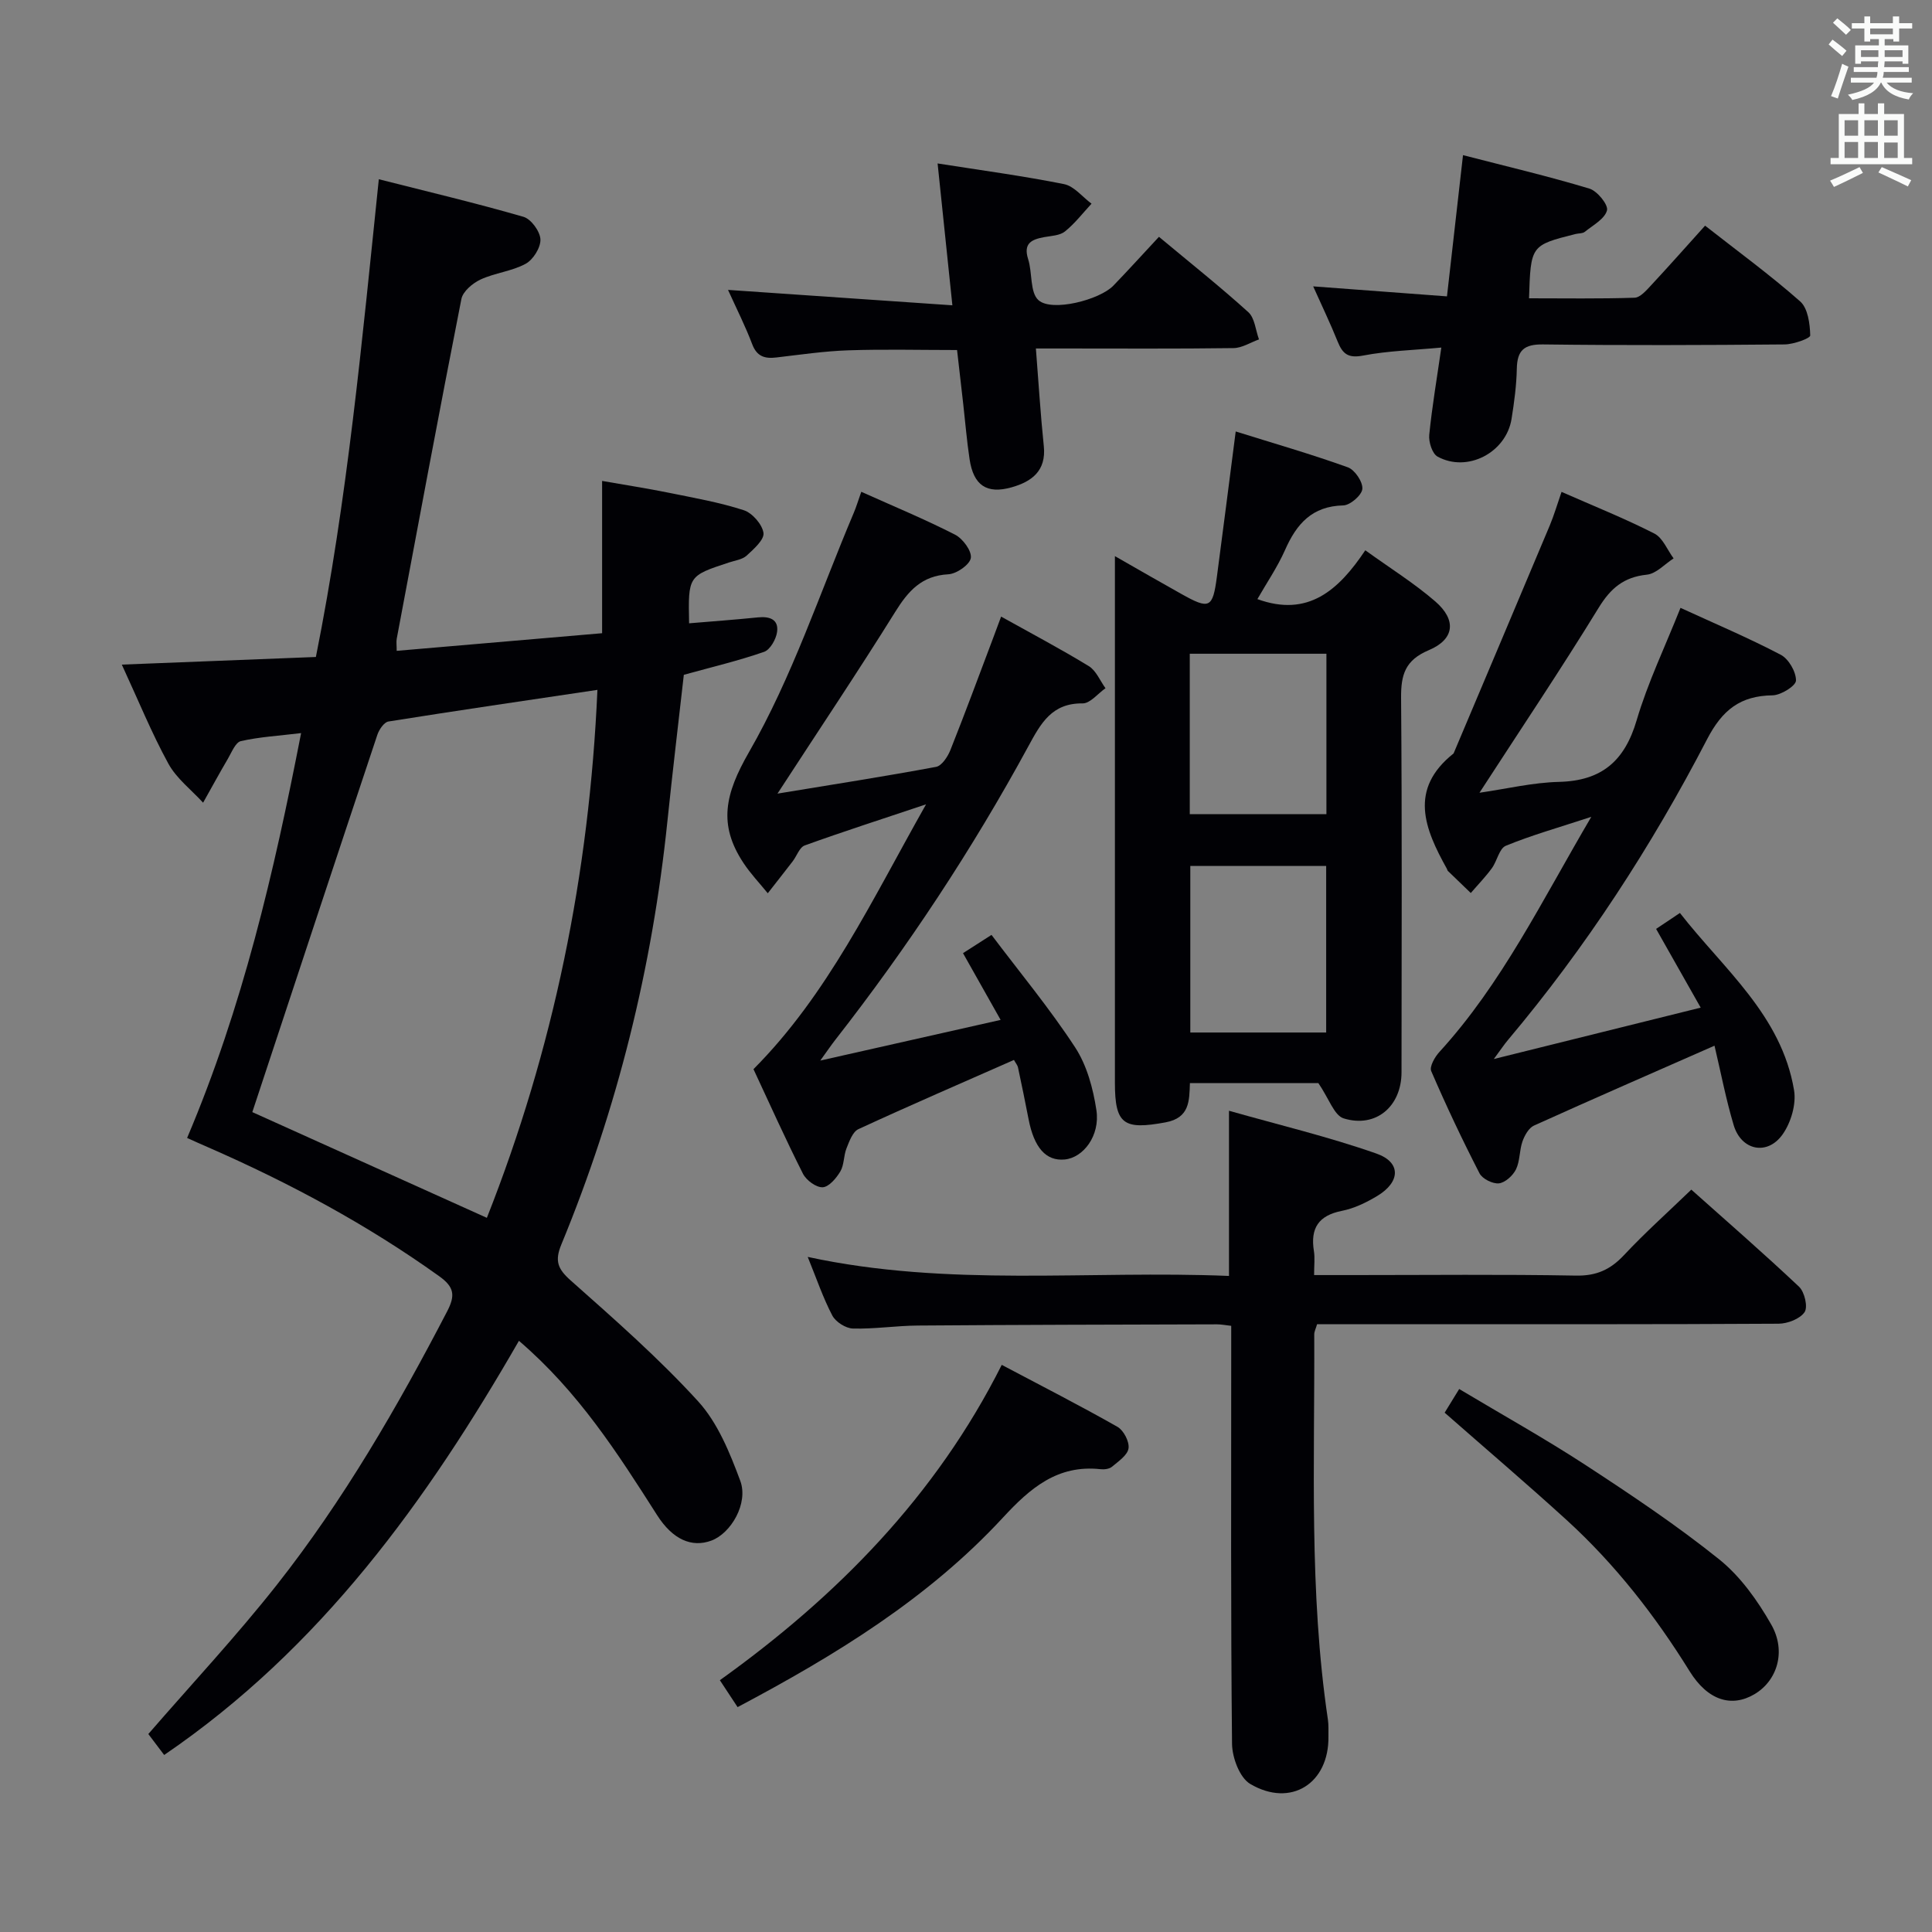 <svg enable-background="new 0 0 400 400" viewBox="0 0 400 400" xmlns="http://www.w3.org/2000/svg"><rect x="0" y="0" width="400" height="400" fill="#808080" stroke="none"/><g fill="#010105"><path d="m38.74 235.6c11.49-27.07 17.97-54.9 23.6-83.82-4.71.57-8.66.79-12.47 1.66-1.11.25-1.9 2.3-2.67 3.62-1.77 3.01-3.44 6.09-5.15 9.13-2.44-2.67-5.5-5-7.19-8.08-3.47-6.34-6.21-13.09-9.64-20.51 13.83-.54 26.74-1.05 40.18-1.58 6.52-32.57 9.55-65.38 13.03-98.91 10.17 2.58 20.13 4.94 29.95 7.78 1.57.45 3.44 3.02 3.51 4.67.07 1.69-1.5 4.21-3.07 5.06-2.85 1.55-6.35 1.87-9.33 3.25-1.63.76-3.64 2.45-3.96 4.02-4.62 23.42-8.98 46.89-13.39 70.35-.12.62-.01 1.29-.01 2.51 14.25-1.22 28.25-2.42 42.53-3.65 0-10.45 0-20.54 0-31.53 4.9.86 9.38 1.55 13.81 2.45 5.21 1.06 10.48 1.98 15.51 3.61 1.77.57 3.83 2.93 4.09 4.7.2 1.4-2.01 3.35-3.48 4.7-.91.83-2.42 1.01-3.68 1.43-8.44 2.78-8.44 2.77-8.24 12.59 4.78-.4 9.54-.75 14.28-1.23 2.37-.24 4.28.4 3.94 2.99-.2 1.52-1.43 3.71-2.7 4.15-5.32 1.85-10.82 3.15-16.61 4.75-1.12 9.92-2.34 20.11-3.4 30.32-3.13 30.27-10.35 59.51-21.96 87.63-1.4 3.39-.76 5.05 1.93 7.44 9.07 8.05 18.23 16.09 26.38 25.02 4.07 4.46 6.57 10.65 8.73 16.45 1.74 4.67-1.92 10.9-5.99 12.4-4.05 1.49-7.99-.21-11.22-5.27-8.14-12.77-16.28-25.54-28.61-36.1-19.03 33.08-41.02 63.64-73.45 85.75-1.24-1.64-2.4-3.18-3.28-4.34 9.08-10.47 18.27-20.31 26.58-30.85 13.84-17.56 25-36.86 35.3-56.68 1.7-3.28 1.47-5.02-1.67-7.26-14.95-10.71-31.02-19.33-47.82-26.68-1.36-.58-2.7-1.19-4.36-1.94zm13.5-5.35c15.6 7.03 31.91 14.38 48.56 21.89 13.76-34.79 21.22-71.16 22.89-109.31-14.79 2.2-29.04 4.28-43.27 6.55-.91.15-1.94 1.68-2.3 2.77-8.65 25.92-17.21 51.86-25.88 78.1z"/><path d="m272.95 224.24c-7.91 0-17.03 0-26.59 0-.13 3.68-.04 7.2-5.04 8.13-8.67 1.6-10.49.44-10.49-8.21 0-34.16 0-68.32 0-102.48 0-1.82 0-3.64 0-6.54 5.01 2.86 9.35 5.37 13.72 7.81 5.88 3.3 6.53 2.99 7.4-3.58 1.28-9.67 2.51-19.34 3.89-30.04 7.9 2.47 15.64 4.7 23.21 7.42 1.45.52 3.13 3.02 3.01 4.47-.1 1.29-2.52 3.39-3.95 3.42-6.46.15-9.67 3.82-12.05 9.22-1.58 3.57-3.83 6.85-5.73 10.18 10.49 3.81 16.8-1.83 22.34-10.11 5.2 3.75 10.13 6.82 14.48 10.58 4.44 3.84 4.03 7.84-1.33 10.1-4.93 2.08-5.78 5.11-5.74 9.91.21 25.83.11 51.66.09 77.49-.01 7.06-5.3 11.6-11.98 9.54-1.97-.62-3.04-4.1-5.24-7.31zm1.62-10.47c0-11.79 0-23.14 0-34.48-9.59 0-18.82 0-28.13 0v34.48zm-28.24-45.2h28.29c0-11.27 0-22.17 0-33.22-9.56 0-18.79 0-28.29 0z"/><path d="m254.45 264.17c0-11.51 0-22.24 0-34.2 10.38 2.95 20.64 5.39 30.54 8.87 5.14 1.81 4.96 5.89.14 8.78-2.25 1.35-4.75 2.57-7.29 3.07-4.86.96-6.57 3.6-5.81 8.32.23 1.43.04 2.92.04 4.98h8.23c15.33 0 30.66-.17 45.98.11 4.25.08 7.14-1.24 9.96-4.25 4.31-4.61 9.03-8.82 13.93-13.55 7.3 6.52 14.95 13.16 22.31 20.11 1.14 1.08 1.86 4.19 1.14 5.25-.95 1.4-3.51 2.39-5.39 2.4-25.16.15-50.32.1-75.48.1-6.64 0-13.28 0-20.06 0-.26.91-.59 1.51-.59 2.11.12 26.61-1.11 53.28 2.83 79.76.17 1.15.09 2.33.11 3.49.14 9.7-7.76 14.79-16.19 9.83-2.19-1.29-3.74-5.45-3.77-8.31-.28-26.99-.17-53.98-.17-80.97 0-1.79 0-3.58 0-5.57-1.32-.15-2.11-.31-2.91-.31-20.66.06-41.32.09-61.97.25-4.48.03-8.97.74-13.44.62-1.48-.04-3.56-1.36-4.26-2.68-1.92-3.65-3.25-7.6-5.1-12.15 29.2 6.32 58.14 2.73 87.22 3.94z"/><path d="m354.97 216.5c-12.8 5.63-25.13 11-37.38 16.54-1.08.49-1.94 2.04-2.38 3.28-.65 1.86-.5 4.05-1.34 5.78-.63 1.29-2.23 2.75-3.53 2.9-1.29.14-3.43-.93-4.02-2.07-3.57-6.94-6.91-14.01-10-21.17-.4-.93.75-2.94 1.7-3.97 12.91-14.13 21.16-31.19 31.44-48.67-6.82 2.24-12.38 3.8-17.7 5.99-1.36.56-1.8 3.16-2.89 4.65-1.32 1.81-2.9 3.43-4.36 5.13-1.58-1.52-3.17-3.04-4.74-4.57-.11-.11-.13-.3-.21-.45-4.6-8.26-7.97-16.44 1.39-23.88 6.64-15.73 13.3-31.45 19.91-47.19.89-2.13 1.54-4.36 2.44-6.96 6.59 2.9 13.04 5.48 19.21 8.62 1.75.89 2.69 3.39 3.99 5.15-1.84 1.18-3.59 3.17-5.54 3.37-4.78.5-7.49 2.8-9.98 6.86-7.81 12.73-16.14 25.14-24.67 38.29 5.61-.81 11.03-2.12 16.48-2.25 8.83-.22 13.58-4.33 16.06-12.75 2.29-7.77 5.85-15.16 9.08-23.28 7.1 3.26 14.07 6.21 20.75 9.71 1.64.86 3.18 3.52 3.16 5.34-.01 1.09-3.12 3.04-4.85 3.06-6.68.09-10.4 3.02-13.55 9.08-11.52 22.2-25.11 43.12-41.25 62.3-.72.85-1.34 1.79-2.91 3.92 14.89-3.7 28.42-7.06 42.83-10.64-3.32-5.86-6.16-10.88-9.23-16.3 1.42-.95 2.88-1.93 4.93-3.3 9.04 11.61 21.03 21.15 23.63 36.7.48 2.87-.63 6.66-2.34 9.1-3.15 4.51-8.58 3.41-10.16-1.87-1.61-5.39-2.66-10.92-3.97-16.45z"/><path d="m160.97 164.31c11.29-1.86 22.09-3.54 32.84-5.54 1.18-.22 2.41-2.11 2.96-3.48 3.07-7.71 5.94-15.49 8.87-23.25.51-1.36 1.02-2.73 1.63-4.38 6.31 3.52 12.34 6.7 18.15 10.25 1.52.93 2.33 3.02 3.46 4.58-1.58 1.1-3.17 3.16-4.74 3.14-6.37-.07-8.64 4.11-11.22 8.86-11.62 21.38-25 41.62-39.98 60.8-.8 1.02-1.53 2.1-3.11 4.29 13.06-2.94 24.88-5.61 37.34-8.42-2.72-4.83-5.2-9.22-7.79-13.82 1.88-1.21 3.51-2.25 5.9-3.78 5.9 7.82 12.06 15.25 17.31 23.28 2.44 3.73 3.73 8.52 4.41 13.01.79 5.27-2.7 9.85-6.58 10.21-3.86.36-6.33-2.44-7.47-8.37-.69-3.58-1.43-7.14-2.19-10.71-.1-.45-.45-.84-.83-1.53-10.79 4.76-21.56 9.41-32.21 14.33-1.19.55-1.88 2.52-2.46 3.97-.61 1.52-.47 3.41-1.27 4.77-.83 1.4-2.36 3.22-3.66 3.29-1.34.07-3.39-1.44-4.08-2.79-3.59-7.11-6.86-14.39-10.25-21.66 15.39-15.48 24.49-34.94 35.73-54.83-9.29 3.11-17.26 5.67-25.12 8.51-1.08.39-1.64 2.17-2.48 3.27-1.71 2.22-3.44 4.42-5.17 6.63-1.7-2.1-3.59-4.07-5.06-6.31-5.21-7.91-3.83-14.21 1.16-22.89 8.95-15.55 14.67-32.96 21.72-49.6.51-1.21.89-2.49 1.54-4.32 6.61 2.97 13.14 5.67 19.42 8.88 1.6.82 3.48 3.37 3.26 4.82-.21 1.39-2.95 3.29-4.66 3.38-5.53.3-8.3 3.45-11.01 7.81-7.71 12.38-15.85 24.51-24.36 37.6z"/><path d="m150.73 60.02c15.68 1.08 30.69 2.11 46.45 3.19-1.08-10.39-2.04-19.55-3.06-29.37 8.97 1.41 17.63 2.57 26.18 4.28 2.08.42 3.8 2.65 5.69 4.05-1.81 1.95-3.45 4.1-5.5 5.75-1.06.85-2.81.91-4.28 1.17-2.61.48-4.4 1.26-3.34 4.58.9 2.83.34 6.88 2.14 8.48 2.78 2.48 12.66-.06 15.5-3.01 3.11-3.22 6.12-6.55 9.44-10.11 6.63 5.53 12.73 10.37 18.5 15.6 1.34 1.21 1.5 3.72 2.21 5.64-1.76.63-3.51 1.78-5.28 1.8-11.83.16-23.66.08-35.5.08-1.62 0-3.24 0-5.41 0 .56 7.12.96 13.69 1.64 20.23.53 5.13-2.53 7.34-6.65 8.51-5.19 1.47-7.91-.42-8.72-5.82-.57-3.78-.88-7.59-1.31-11.39-.41-3.61-.82-7.22-1.28-11.21-7.7 0-15.12-.19-22.53.06-4.97.17-9.92.9-14.87 1.48-2.41.29-4.05-.19-5.02-2.76-1.38-3.66-3.18-7.21-5-11.23z"/><path d="m298.41 71.96c-5.75.54-11.07.67-16.22 1.66-3.04.58-4.2-.33-5.22-2.85-1.54-3.82-3.32-7.53-5.09-11.48 9.45.71 18.47 1.38 27.7 2.07 1.13-9.94 2.16-18.96 3.32-29.24 9.1 2.35 17.72 4.38 26.17 6.93 1.63.49 3.95 3.36 3.64 4.51-.47 1.77-2.9 3.07-4.6 4.44-.46.37-1.28.29-1.92.45-9.27 2.34-9.27 2.35-9.62 13.31 7.29 0 14.58.12 21.85-.12 1.18-.04 2.45-1.53 3.43-2.58 3.72-4 7.35-8.1 11.17-12.34 6.77 5.31 13.48 10.21 19.68 15.68 1.61 1.42 2.03 4.63 2.09 7.05.02.6-3.45 1.85-5.33 1.86-16.66.15-33.33.21-49.99 0-3.92-.05-5.35 1.21-5.43 5.02-.07 3.47-.54 6.96-1.09 10.4-1.12 6.98-9.15 11.18-15.31 7.81-1.11-.6-1.88-3.03-1.73-4.52.59-5.87 1.59-11.71 2.5-18.06z"/><path d="m152.71 353.44c-1.27-1.92-2.26-3.43-3.67-5.57 24.25-17.37 44.72-38.14 58.36-65.29 8.22 4.35 16.19 8.42 23.96 12.83 1.27.72 2.49 3.06 2.29 4.45-.2 1.42-2.09 2.69-3.42 3.81-.56.47-1.6.6-2.39.51-8.91-.97-14.57 3.94-20.2 10.03-15.44 16.7-34.55 28.43-54.93 39.23z"/><path d="m299.1 292.48c.89-1.44 1.81-2.95 3.01-4.9 8.87 5.31 17.69 10.22 26.13 15.72 9.46 6.18 18.89 12.48 27.69 19.54 4.4 3.53 7.95 8.52 10.78 13.49 3.2 5.6 1.21 11.69-3.49 14.45-4.66 2.74-9.6 1.37-13.41-4.78-7.16-11.55-15.42-22.13-25.44-31.28-8.23-7.5-16.71-14.72-25.27-22.24z"/></g><path d="m378.6 9.2.8-1c.9.7 1.9 1.4 2.9 2.3l-.9 1.1c-1.1-.9-2-1.7-2.8-2.4zm.5 10.7c.9-2.1 1.6-4.3 2.3-6.7.4.2.8.4 1.3.6-.7 2.1-1.5 4.3-2.2 6.6zm.4-15.2.9-.9c1 .8 2 1.6 2.8 2.4l-1 1c-1-.9-1.9-1.8-2.7-2.5zm12.5-1.3h1.2v1.4h2.7v1.1h-2.7v2.7h-1.2v-.5h-1.8v1.3h4.9v3.8h-1.2v-.5h-3.7c0 .4-.1.9-.1 1.2h5.1v1h-5.2c0 .5-.1.9-.2 1.2h6v1h-5.2c1.1 1.3 2.9 2 5.5 2.2-.4.4-.7.8-.9 1.3-2.9-.5-4.8-1.6-5.7-3.5h-.1c-.8 1.7-2.7 2.9-5.9 3.6-.2-.4-.6-.8-.9-1.1 2.8-.6 4.6-1.4 5.4-2.5h-4.8v-1h5.3c.1-.3.2-.7.2-1.2h-4.9v-1h5c0-.4 0-.8.1-1.2h-3.6v.5h-1.2v-3.8h4.9v-1.3h-1.8v.5h-1.2v-2.7h-2.6v-1.1h2.6v-1.4h1.2v1.4h4.7v-1.4zm-6.7 8.4h3.6c0-.4 0-.9 0-1.4h-3.6zm1.9-4.7h4.7v-1.2h-4.7zm6.7 3.3h-3.7v1.4h3.7z" fill="#fafbfa"/><path d="m384.7 21.4h1.3v2.2h2.8v-2.2h1.3v2.2h4.1v9.1h1.7v1.3h-16.9v-1.3h1.7v-9.1h4.1v-2.2zm.3 13.2.7 1.2c-1.8.9-3.8 1.9-6 2.9-.2-.4-.5-.8-.8-1.3 2.4-1 4.4-2 6.1-2.8zm-3.1-6.5h2.8v-3.2h-2.8zm0 4.6h2.8v-3.3h-2.8zm4.1-4.6h2.8v-3.2h-2.8zm0 4.6h2.8v-3.3h-2.8zm3.6 1.9c2.1.9 4.1 1.8 6.1 2.7l-.7 1.3c-2.2-1.1-4.2-2-6.1-2.9zm3.3-9.7h-2.8v3.2h2.8zm-2.8 7.8h2.8v-3.2h-2.8z" fill="#fafbfa"/></svg>